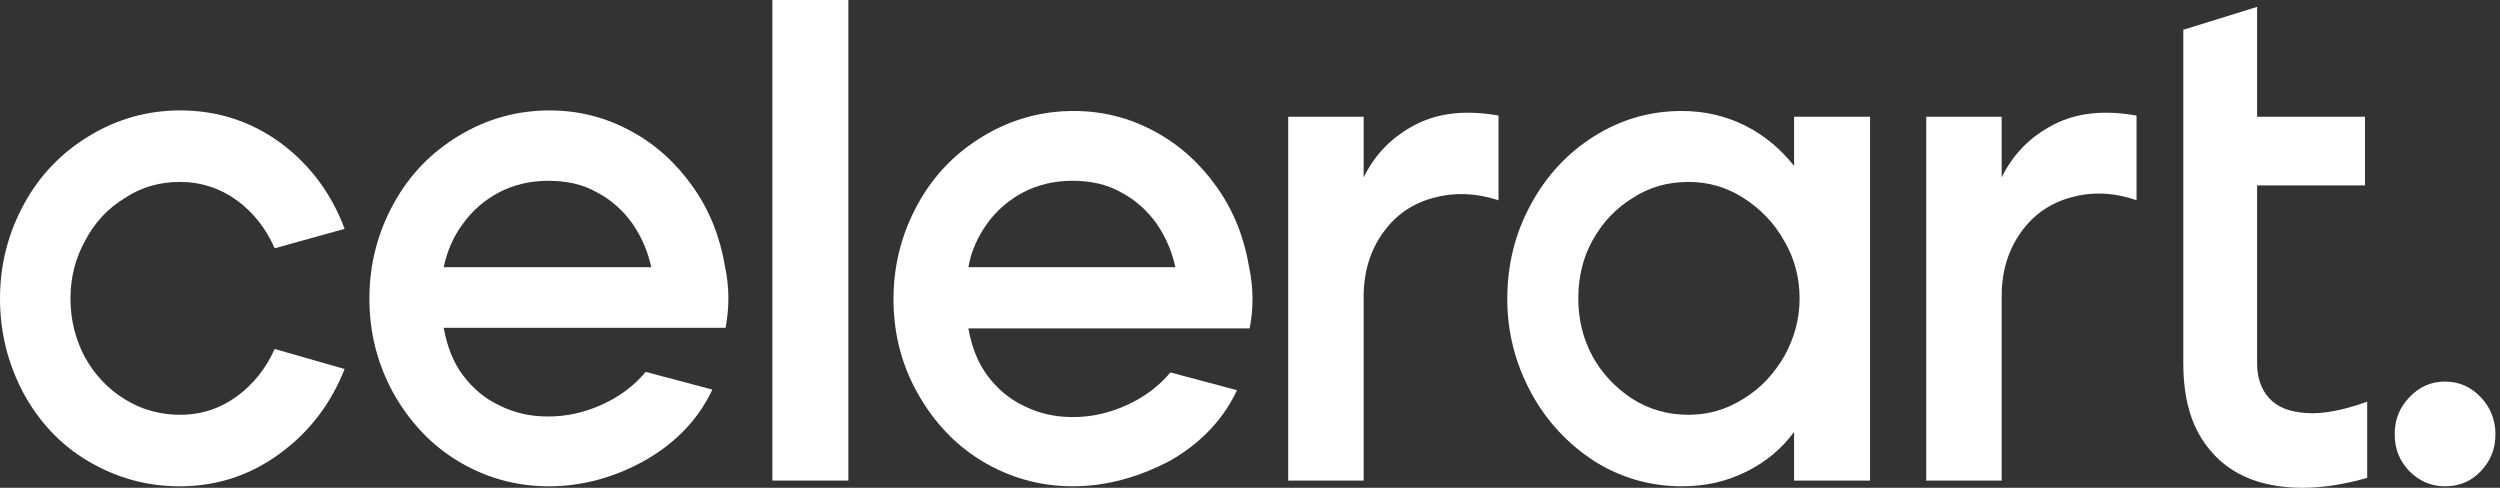 <svg width="123" height="24" viewBox="0 0 123 24" fill="none" xmlns="http://www.w3.org/2000/svg">
<rect x="0" y="0" width="123" height="24" fill="#333333" stroke="none"/>
<path d="M8.83 23.926C7.205 23.926 5.715 23.503 4.334 22.687C2.952 21.871 1.896 20.717 1.138 19.309C0.379 17.874 0 16.326 0 14.693C0 13.004 0.406 11.456 1.192 10.021C1.977 8.585 3.061 7.487 4.415 6.671C5.769 5.855 7.259 5.433 8.857 5.433C10.699 5.433 12.351 5.967 13.813 7.037C15.249 8.107 16.305 9.514 16.955 11.259L13.515 12.216C13.082 11.231 12.459 10.443 11.647 9.852C10.834 9.261 9.886 8.951 8.857 8.951C7.855 8.951 6.961 9.204 6.148 9.739C5.309 10.246 4.659 10.95 4.198 11.822C3.711 12.695 3.467 13.652 3.467 14.693C3.467 15.735 3.711 16.692 4.171 17.564C4.659 18.437 5.309 19.141 6.148 19.647C6.961 20.154 7.882 20.407 8.857 20.407C9.913 20.407 10.834 20.098 11.647 19.506C12.459 18.915 13.082 18.127 13.515 17.17L16.955 18.155C16.278 19.872 15.222 21.252 13.759 22.321C12.297 23.391 10.671 23.926 8.83 23.926Z" fill="white"/>
<path d="M27.003 23.926C25.378 23.926 23.889 23.503 22.535 22.687C21.18 21.871 20.124 20.717 19.338 19.309C18.553 17.874 18.174 16.326 18.174 14.693C18.174 13.004 18.58 11.456 19.366 10.021C20.151 8.585 21.234 7.487 22.589 6.671C23.943 5.855 25.433 5.433 27.031 5.433C28.466 5.433 29.793 5.77 31.039 6.446C32.285 7.121 33.287 8.05 34.1 9.204C34.912 10.358 35.427 11.653 35.671 13.117C35.887 14.13 35.887 15.144 35.698 16.129H21.83C21.993 17.029 22.291 17.818 22.778 18.465C23.266 19.112 23.862 19.619 24.593 19.957C25.324 20.323 26.11 20.492 26.977 20.492C27.897 20.492 28.764 20.295 29.631 19.901C30.497 19.506 31.202 18.972 31.77 18.296L35.048 19.169C34.371 20.604 33.287 21.758 31.77 22.631C30.281 23.475 28.683 23.926 27.003 23.926ZM32.041 13.145C31.879 12.385 31.581 11.681 31.12 11.006C30.66 10.358 30.064 9.824 29.36 9.458C28.656 9.064 27.87 8.895 26.977 8.895C26.083 8.895 25.27 9.092 24.566 9.458C23.862 9.824 23.239 10.358 22.778 11.006C22.291 11.653 21.993 12.385 21.83 13.145H32.041Z" fill="white"/>
<path d="M38.001 0H41.739V23.644H38.001V0V0Z" fill="white"/>
<path d="M52.79 23.925C51.165 23.925 49.675 23.503 48.321 22.687C46.966 21.871 45.91 20.716 45.125 19.309C44.339 17.902 43.96 16.354 43.96 14.721C43.96 13.032 44.366 11.484 45.152 10.049C45.937 8.613 47.021 7.515 48.375 6.699C49.729 5.883 51.219 5.46 52.817 5.46C54.252 5.46 55.579 5.798 56.825 6.474C58.071 7.149 59.073 8.078 59.886 9.232C60.699 10.386 61.213 11.681 61.457 13.145C61.674 14.158 61.674 15.171 61.484 16.157H47.644C47.806 17.057 48.104 17.846 48.592 18.493C49.079 19.14 49.675 19.647 50.406 19.985C51.138 20.351 51.923 20.52 52.79 20.52C53.711 20.52 54.577 20.323 55.444 19.928C56.311 19.534 57.015 19 57.584 18.324L60.861 19.197C60.184 20.632 59.1 21.786 57.584 22.659C56.04 23.475 54.442 23.925 52.79 23.925ZM57.828 13.145C57.665 12.385 57.367 11.681 56.907 11.006C56.446 10.358 55.85 9.823 55.146 9.457C54.442 9.063 53.656 8.894 52.763 8.894C51.869 8.894 51.056 9.092 50.352 9.457C49.648 9.823 49.025 10.358 48.564 11.006C48.104 11.653 47.779 12.357 47.644 13.145H57.828Z" fill="white"/>
<path d="M63.38 5.742H67.091V8.726C67.659 7.572 68.499 6.727 69.636 6.136C70.774 5.545 72.128 5.404 73.726 5.686V9.851C72.589 9.486 71.532 9.457 70.503 9.739C69.474 10.02 68.662 10.583 68.038 11.456C67.416 12.329 67.091 13.37 67.091 14.608V23.644H63.38V5.742Z" fill="white"/>
<path d="M82.744 23.925C81.173 23.925 79.738 23.503 78.438 22.687C77.138 21.842 76.081 20.716 75.323 19.309C74.564 17.902 74.158 16.354 74.158 14.721C74.158 13.032 74.537 11.484 75.323 10.049C76.081 8.641 77.138 7.515 78.438 6.699C79.738 5.883 81.173 5.46 82.744 5.46C83.882 5.46 84.938 5.714 85.886 6.192C86.834 6.671 87.62 7.346 88.269 8.163V5.742H92.007V23.644H88.269V21.251C87.647 22.096 86.861 22.743 85.886 23.222C84.911 23.7 83.909 23.925 82.744 23.925ZM83.069 20.407C84.044 20.407 84.938 20.154 85.778 19.619C86.617 19.112 87.267 18.408 87.782 17.536C88.269 16.663 88.54 15.706 88.54 14.693C88.54 13.68 88.297 12.723 87.782 11.85C87.294 10.977 86.617 10.274 85.778 9.739C84.938 9.204 84.044 8.951 83.069 8.951C82.067 8.951 81.146 9.204 80.334 9.739C79.494 10.246 78.844 10.949 78.356 11.822C77.869 12.694 77.652 13.651 77.652 14.693C77.652 15.734 77.896 16.691 78.356 17.536C78.817 18.38 79.494 19.084 80.306 19.619C81.146 20.154 82.067 20.407 83.069 20.407Z" fill="white"/>
<path d="M94.771 5.742H98.482V8.726C99.05 7.572 99.89 6.727 101.028 6.136C102.165 5.545 103.519 5.404 105.117 5.686V9.851C103.98 9.457 102.924 9.429 101.894 9.711C100.865 9.992 100.053 10.555 99.43 11.428C98.807 12.3 98.482 13.342 98.482 14.58V23.644H94.771V5.742Z" fill="white"/>
<path d="M116.493 23.503C114.732 24.01 113.161 24.123 111.807 23.869C110.426 23.616 109.342 22.969 108.584 21.955C107.799 20.942 107.419 19.591 107.419 17.874V1.464L111.049 0.338V5.742H116.357V9.12H111.049V17.846C111.049 18.578 111.238 19.141 111.645 19.591C112.051 20.041 112.647 20.267 113.486 20.323C114.299 20.379 115.301 20.182 116.466 19.76V23.503H116.493Z" fill="white"/>
<path d="M120.284 23.925C119.607 23.925 119.038 23.672 118.551 23.194C118.063 22.687 117.819 22.096 117.819 21.364C117.819 20.632 118.063 20.041 118.551 19.534C119.038 19.028 119.607 18.774 120.284 18.774C120.988 18.774 121.557 19.028 122.045 19.534C122.532 20.041 122.776 20.66 122.776 21.364C122.776 22.096 122.532 22.687 122.045 23.194C121.557 23.7 120.988 23.925 120.284 23.925Z" fill="white"/>
</svg>
